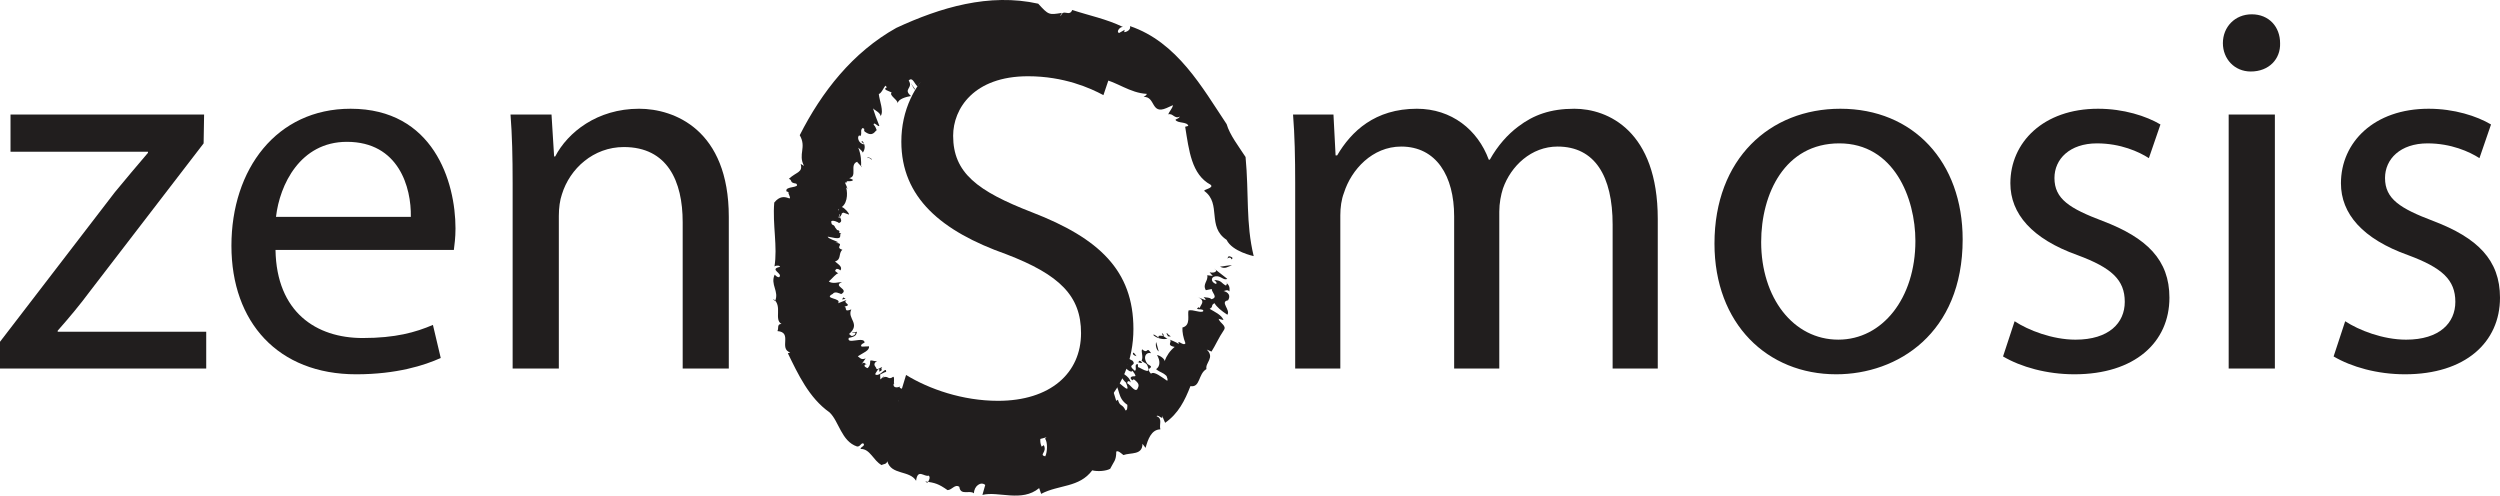 <?xml version="1.0" encoding="UTF-8" standalone="no"?>
<!-- Created with Inkscape (http://www.inkscape.org/) -->

<svg
   xmlns:dc="http://purl.org/dc/elements/1.1/"
   xmlns:cc="http://creativecommons.org/ns#"
   xmlns:rdf="http://www.w3.org/1999/02/22-rdf-syntax-ns#"
   xmlns:svg="http://www.w3.org/2000/svg"
   xmlns="http://www.w3.org/2000/svg"
   xmlns:xlink="http://www.w3.org/1999/xlink"
   xmlns:sodipodi="http://sodipodi.sourceforge.net/DTD/sodipodi-0.dtd"
   xmlns:inkscape="http://www.inkscape.org/namespaces/inkscape"
   width="142.866mm"
   height="28.321mm"
   viewBox="0 0 506.217 100.349"
   id="svg2"
   version="1.1"
   inkscape:version="0.91 r13725"
   sodipodi:docname="zenOSmosis Logo.svg">
  <defs
     id="defs4">
    <g
       id="g6">
      <symbol
         style="overflow:visible"
         id="glyph0-0"
         overflow="visible">
        <path
           inkscape:connector-curvature="0"
           id="path9"
           d="m 0,0 47.703,0 0,-66.797 -47.703,0 z m 23.859,-37.688 -16.219,-24.344 32.438,0 z m 2.859,4.297 16.219,-24.344 0,48.672 z m -19.078,28.625 16.219,-24.344 16.219,24.344 z m -2.875,-52.969 L 21,-33.391 4.766,-9.062 Z m 0,0"
           style="stroke:none" />
      </symbol>
      <symbol
         style="overflow:visible"
         id="glyph0-1"
         overflow="visible">
        <path
           inkscape:connector-curvature="0"
           id="path12"
           d="m 4,-3.156 c 3.438,2.297 10.219,4.203 16.422,4.203 15.172,0 22.516,-8.688 22.516,-18.609 0,-9.438 -5.531,-14.688 -16.406,-18.891 -8.875,-3.438 -12.797,-6.391 -12.797,-12.406 0,-4.391 3.344,-9.641 12.125,-9.641 5.828,0 10.109,1.922 12.219,3.062 l 2.281,-6.781 c -2.859,-1.625 -7.625,-3.141 -14.219,-3.141 -12.5,0 -20.797,7.438 -20.797,17.453 0,9.062 6.484,14.516 16.984,18.234 8.688,3.328 12.125,6.766 12.125,12.781 0,6.484 -4.969,10.969 -13.453,10.969 -5.734,0 -11.172,-1.906 -14.891,-4.188 z m 0,0"
           style="stroke:none" />
      </symbol>
      <symbol
         style="overflow:visible"
         id="glyph1-0"
         overflow="visible">
        <path
           inkscape:connector-curvature="0"
           id="path15"
           d="m 0,0 42.5,0 0,-59.5 -42.5,0 z M 21.25,-33.578 6.797,-55.25 l 28.906,0 z M 23.797,-29.75 38.25,-51.422 l 0,43.344 z m -17,25.5 L 21.25,-25.922 35.703,-4.25 Z M 4.25,-51.422 18.703,-29.75 4.25,-8.078 Z m 0,0"
           style="stroke:none" />
      </symbol>
      <symbol
         style="overflow:visible"
         id="glyph1-1"
         overflow="visible">
        <path
           inkscape:connector-curvature="0"
           id="path18"
           d="m 1.531,0 33.406,0 0,-5.953 -24.062,0 0,-0.172 c 1.875,-2.125 3.578,-4.156 5.281,-6.453 l 18.359,-23.891 0.078,-4.672 -31.359,0 0,6.031 22.266,0 0,0.172 c -1.875,2.219 -3.562,4.172 -5.359,6.375 L 1.531,-4.328 Z m 0,0"
           style="stroke:none" />
      </symbol>
      <symbol
         style="overflow:visible"
         id="glyph1-2"
         overflow="visible">
        <path
           inkscape:connector-curvature="0"
           id="path21"
           d="m 39.266,-19.203 c 0.094,-0.766 0.266,-1.969 0.266,-3.484 0,-7.578 -3.578,-19.391 -17,-19.391 -11.984,0 -19.297,9.781 -19.297,22.188 0,12.406 7.562,20.828 20.219,20.828 6.547,0 11.062,-1.453 13.688,-2.641 L 35.875,-7.062 c -2.812,1.203 -6.047,2.125 -11.391,2.125 C 17,-4.938 10.547,-9.094 10.375,-19.203 Z m -28.812,-5.359 c 0.594,-5.188 3.906,-12.156 11.484,-12.156 8.406,0 10.453,7.391 10.359,12.156 z m 0,0"
           style="stroke:none" />
      </symbol>
      <symbol
         style="overflow:visible"
         id="glyph1-3"
         overflow="visible">
        <path
           inkscape:connector-curvature="0"
           id="path24"
           d="m 6.203,0 7.484,0 0,-24.734 c 0,-1.281 0.172,-2.547 0.5,-3.484 1.281,-4.172 5.109,-7.656 10.031,-7.656 7.062,0 9.531,5.531 9.531,12.156 L 33.75,0 l 7.469,0 0,-24.562 c 0,-14.109 -8.828,-17.516 -14.531,-17.516 -6.797,0 -11.562,3.828 -13.594,7.734 l -0.172,0 -0.422,-6.797 -6.641,0 C 6.125,-37.734 6.203,-34.25 6.203,-30 Z m 0,0"
           style="stroke:none" />
      </symbol>
      <symbol
         style="overflow:visible"
         id="glyph1-4"
         overflow="visible">
        <path
           inkscape:connector-curvature="0"
           id="path27"
           d="m 6.203,0 7.312,0 0,-24.812 c 0,-1.281 0.172,-2.562 0.594,-3.656 1.188,-3.75 4.594,-7.484 9.266,-7.484 5.688,0 8.578,4.766 8.578,11.297 l 0,24.656 7.312,0 0,-25.422 c 0,-1.359 0.266,-2.719 0.594,-3.734 1.281,-3.656 4.594,-6.797 8.844,-6.797 6.031,0 8.922,4.766 8.922,12.656 L 57.625,0 l 7.312,0 0,-24.219 c 0,-14.281 -8.078,-17.859 -13.516,-17.859 -3.906,0 -6.625,1.016 -9.094,2.891 -1.703,1.281 -3.312,3.062 -4.594,5.359 l -0.172,0 c -1.781,-4.844 -6.031,-8.25 -11.641,-8.25 -6.797,0 -10.625,3.656 -12.922,7.562 l -0.25,0 -0.344,-6.625 -6.547,0 C 6.125,-37.734 6.203,-34.25 6.203,-30 Z m 0,0"
           style="stroke:none" />
      </symbol>
      <symbol
         style="overflow:visible"
         id="glyph1-5"
         overflow="visible">
        <path
           inkscape:connector-curvature="0"
           id="path30"
           d="m 23.625,-42.078 c -11.391,0 -20.391,8.078 -20.391,21.844 0,13.016 8.578,21.172 19.719,21.172 9.938,0 20.484,-6.625 20.484,-21.844 0,-12.578 -8,-21.172 -19.812,-21.172 z m -0.172,5.609 c 8.844,0 12.328,8.844 12.328,15.812 0,9.266 -5.344,15.984 -12.484,15.984 -7.312,0 -12.5,-6.797 -12.5,-15.812 0,-7.828 3.828,-15.984 12.656,-15.984 z m 0,0"
           style="stroke:none" />
      </symbol>
      <symbol
         style="overflow:visible"
         id="glyph1-6"
         overflow="visible">
        <path
           inkscape:connector-curvature="0"
           id="path33"
           d="M 3.312,-1.953 C 6.203,-0.25 10.375,0.938 14.875,0.938 c 9.781,0 15.391,-5.188 15.391,-12.406 0,-6.125 -3.656,-9.703 -10.797,-12.422 -5.359,-2.031 -7.828,-3.562 -7.828,-6.969 0,-3.062 2.469,-5.609 6.891,-5.609 3.828,0 6.797,1.359 8.406,2.391 l 1.875,-5.453 C 26.516,-40.891 22.859,-42.078 18.703,-42.078 9.859,-42.078 4.5,-36.641 4.5,-30 c 0,4.922 3.484,9 10.891,11.641 5.516,2.047 7.641,4 7.641,7.562 0,3.406 -2.547,6.125 -7.984,6.125 -3.734,0 -7.656,-1.531 -9.859,-2.984 z m 0,0"
           style="stroke:none" />
      </symbol>
      <symbol
         style="overflow:visible"
         id="glyph1-7"
         overflow="visible">
        <path
           inkscape:connector-curvature="0"
           id="path36"
           d="m 13.688,0 0,-41.141 -7.484,0 0,41.141 z m -3.75,-57.375 c -2.719,0 -4.672,2.047 -4.672,4.672 0,2.547 1.875,4.594 4.516,4.594 2.969,0 4.844,-2.047 4.75,-4.594 0,-2.625 -1.781,-4.672 -4.594,-4.672 z m 0,0"
           style="stroke:none" />
      </symbol>
    </g>
  </defs>
  <sodipodi:namedview
     id="base"
     pagecolor="#ffffff"
     bordercolor="#666666"
     borderopacity="1.0"
     inkscape:pageopacity="0.0"
     inkscape:pageshadow="2"
     inkscape:zoom="0.35"
     inkscape:cx="479.53694"
     inkscape:cy="-1.2541034"
     inkscape:document-units="px"
     inkscape:current-layer="layer1"
     showgrid="false"
     fit-margin-top="0"
     fit-margin-left="0"
     fit-margin-right="0"
     fit-margin-bottom="0"
     inkscape:window-width="1283"
     inkscape:window-height="796"
     inkscape:window-x="0"
     inkscape:window-y="40"
     inkscape:window-maximized="0" />
  <g
     inkscape:label="Layer 1"
     inkscape:groupmode="layer"
     id="layer1"
     transform="translate(104.537,-430.759)">
    <g
       transform="matrix(1.25,0,0,1.25,-106.451,-503.355)"
       id="surface1">
      <g
         id="g39"
         style="fill:#211e1e;fill-opacity:1">
        <use
           height="100%"
           width="100%"
           id="use41"
           y="818.143"
           x="142.195"
           xlink:href="#glyph0-1" />
      </g>
      <g
         id="g43"
         style="fill:#211e1e;fill-opacity:1">
        <use
           height="100%"
           width="100%"
           id="use45"
           y="806.984"
           x="0"
           xlink:href="#glyph1-1" />
      </g>
      <g
         id="g47"
         style="fill:#211e1e;fill-opacity:1">
        <use
           height="100%"
           width="100%"
           id="use49"
           y="806.984"
           x="35.785"
           xlink:href="#glyph1-2" />
      </g>
      <g
         id="g51"
         style="fill:#211e1e;fill-opacity:1">
        <use
           height="100%"
           width="100%"
           id="use53"
           y="806.984"
           x="78.37"
           xlink:href="#glyph1-3" />
      </g>
      <g
         id="g55"
         style="fill:#211e1e;fill-opacity:1">
        <use
           height="100%"
           width="100%"
           id="use57"
           y="806.984"
           x="205.134"
           xlink:href="#glyph1-4" />
        <use
           height="100%"
           width="100%"
           id="use59"
           y="806.984"
           x="276.024"
           xlink:href="#glyph1-5" />
        <use
           height="100%"
           width="100%"
           id="use61"
           y="806.984"
           x="322.689"
           xlink:href="#glyph1-6" />
        <use
           height="100%"
           width="100%"
           id="use63"
           y="806.984"
           x="356.349"
           xlink:href="#glyph1-7" />
        <use
           height="100%"
           width="100%"
           id="use65"
           y="806.984"
           x="376.239"
           xlink:href="#glyph1-6" />
      </g>
      <path
         inkscape:connector-curvature="0"
         id="path67"
         d="m 201.012,789.309 c -0.234,-0.805 -1.066,0.422 -0.438,-0.527 0.477,0.105 0.832,0.27 0.438,0.527"
         style="fill:#211e1e;fill-opacity:1;fill-rule:nonzero;stroke:none" />
      <path
         inkscape:connector-curvature="0"
         id="path69"
         d="m 200.227,786.141 c -3.234,-2.129 -0.777,-5.852 -3.602,-7.906 -0.23,-0.25 1.645,-0.477 1.004,-1.023 -3.09,-1.66 -3.496,-5.566 -4.113,-9.391 l 0.504,-0.129 c -0.129,-0.723 -1.801,-0.391 -2.078,-1 0.238,-0.211 0.492,-0.133 0.719,-0.531 -0.848,0.496 -1.156,-0.613 -1.875,-0.336 0.102,-0.449 0.68,-0.949 0.75,-1.5 l -1.051,0.473 c -2.551,1.102 -1.738,-1.883 -3.699,-1.812 0.215,-0.156 0.453,-0.227 0.52,-0.488 -2.781,-0.152 -4.824,-1.949 -7.324,-2.465 0.258,-0.305 0.66,-0.895 0.719,-1.352 -0.629,0.98 -1.43,0.918 -2.102,0.844 0.207,-1.25 -1.441,0.598 -1.887,-0.27 l 0.152,-0.223 c -0.934,0.98 -0.547,-0.965 -1.438,0.293 l -0.047,-1.008 c -0.719,1.531 -0.535,-1.039 -1.227,-0.34 l -0.074,0.336 c -0.52,0.289 -0.531,-0.586 -0.988,-0.41 l 0.004,-0.195 c -0.996,0.164 -1.375,-0.789 -1.59,0.492 -0.141,-1.082 0.996,-0.332 0.77,-1.906 -3.402,0.727 -6.492,0.367 -9.672,0.633 -0.406,-0.477 -0.66,-0.594 -0.801,-1.074 -0.289,0.312 -1.184,0.426 -1.355,1.129 0.102,-0.047 -0.316,-0.633 -0.5,-0.668 -0.68,-0.387 -0.359,1.48 -1.086,1.074 0.172,-0.398 0.172,-0.836 -0.016,-1.289 -0.324,1.137 -1.055,1.156 -1.59,1.633 0.035,-0.234 0.152,-0.398 0.023,-0.789 -0.371,1.293 -1.336,0.066 -1.699,1 l -0.016,-0.797 c -1.25,-0.516 0.227,1.598 -0.75,1.379 0.109,-0.293 -0.059,-0.547 -0.125,-0.848 -0.293,1.559 -1.645,1.559 -2.145,2.367 -0.004,-0.113 -0.102,-0.297 -0.102,-0.297 -0.676,0.547 -1.734,0.484 -2.23,1.523 -0.457,-0.113 -0.812,-1.664 -1.477,-0.934 0.805,1.285 -1.008,1.34 0.375,2.508 -0.797,0.129 -2.051,0.473 -2.164,1.164 -0.066,-0.668 -1.43,-1.242 -0.977,-1.738 L 145,761.844 c -0.316,-0.535 0.555,-0.152 -0.051,-0.676 -0.238,0.273 -0.691,1.316 -1.062,1.344 0.113,1.145 0.855,2.816 0.293,3.586 -0.07,-0.734 -1.348,-1.031 -1.293,-1.434 0.316,1.016 0.664,2 1.086,3.004 -0.152,0.277 -0.91,-0.777 -0.926,-0.172 0.309,0.262 0.355,0.574 0.508,0.895 -0.211,-0.027 -0.562,1.172 -1.801,0.316 -0.543,-0.266 0.113,-0.586 -0.535,-0.664 -0.398,0.445 0.019,0.82 -0.324,1.297 l -0.164,-0.113 c -0.414,0.184 -0.176,1.297 0.734,1.453 0.195,-0.18 -0.777,-0.457 -0.195,-0.508 0.527,0.738 0.344,1.391 0.023,1.84 -0.082,-0.285 -0.426,-0.496 -0.727,-0.797 0.492,1.273 0.469,2.164 0.453,3.09 0.602,0.375 -0.957,-0.914 -0.566,-0.832 -1.461,0.426 0.16,2.547 -1.492,2.688 -0.047,-0.184 0.945,0.363 0.762,0.289 -0.293,0.406 -1.223,-0.035 -1.023,0.418 -0.562,-0.207 -0.019,0.453 0.051,0.844 0.344,0.328 -0.305,-0.027 -0.262,-0.332 0.336,0.684 0.48,2.652 -0.59,3.449 0.387,0.094 1.25,1.016 1.152,1.227 l -0.883,-0.32 c -0.598,0.086 -0.129,0.812 -0.914,0.676 0.965,0.785 -0.422,-2.227 0.242,-1.316 -0.801,-0.004 1.195,1.332 -0.004,0.879 -0.09,0.504 0.797,1.164 -0.105,1.465 0.168,-0.102 -1.211,-0.652 -1.207,-0.227 0.055,0.758 0.406,0.289 0.629,0.918 l 0.32,0.418 c 0.898,0.152 -0.219,0.605 0.832,0.484 -0.754,-0.008 0.297,1.035 -1.18,0.812 l -1.176,-0.219 c 0.062,0.332 1.223,0.641 1.73,0.914 -0.109,0.031 -0.352,0.094 -0.543,0.062 1.812,0.176 -0.188,0.727 1.195,1.148 -0.695,0.605 -0.109,1.57 -1.199,1.898 0.578,0.484 1.254,0.871 0.887,1.445 -0.176,-0.094 -0.234,-0.242 -0.625,-0.246 -0.516,0.395 -0.035,0.449 0.273,0.738 -0.301,-0.047 -0.965,0.805 -1.535,1.305 0.613,0.434 1.559,0.109 2.156,0.074 -1.684,0.73 1.293,1.129 -0.141,1.965 -0.297,-0.102 -1.027,-0.523 -1.383,-0.023 -1.629,0.84 1.527,0.613 0.871,1.512 l 1.395,-0.551 c -0.809,0.551 1.082,0.758 -0.387,1.113 0.547,0.082 -0.215,0.957 1.137,0.434 -0.754,1.512 1.605,2.289 -0.387,4 0.293,0.055 0.258,0.551 0.891,0.141 0.605,-0.605 -0.691,-0.105 -0.242,-0.438 0.105,0.117 0.48,-0.023 0.664,-0.098 -0.141,0.465 -0.105,0.785 -1.34,1.004 -0.414,1.18 2.523,-0.34 2.562,0.766 -0.547,0.262 -0.699,0.445 -0.461,0.656 l 1.172,-0.051 c 0.133,0.68 -0.957,1.055 -1.809,1.613 0.34,0.227 0.535,0.648 1.273,0.34 l -0.773,1.098 c 0.551,-0.801 0.688,-0.113 0.988,-0.121 l -0.301,0.008 c -0.312,0.312 0.164,0.504 0.395,0.598 0.469,-0.426 0.418,-0.922 0.426,-1.215 0.473,-0.117 0.559,0.172 1.117,0.043 -0.84,0.543 -0.215,0.902 -0.125,1.195 0.027,0.406 0.926,-0.293 0.957,-0.199 -0.391,0.34 0.289,0.441 -0.434,0.727 -0.203,0.027 0.215,-0.512 -0.258,-0.352 -0.156,0.402 -0.855,0.973 -0.047,0.883 0.602,-0.074 1.426,-1.359 1.375,-0.48 -0.297,0.043 -0.613,0.285 -0.969,0.426 l 0.023,0.801 0.688,-0.602 c -0.117,0.219 -0.215,0.234 -0.277,0.34 0.82,-0.52 0.832,0.48 1.684,-0.18 0.273,0.133 0.016,0.859 0.156,1.133 l -0.098,0.019 c -0.105,0.625 0.488,0.688 1.105,0.422 l -0.145,0.141 c 0.094,0.18 0.516,0.379 1.031,0.117 -0.055,0.809 -2.027,2.766 -0.867,2.203 0.441,0.289 1.637,-0.859 1.828,-1.441 0.328,1.047 1.934,0.355 1.879,1.93 0.297,-0.246 0.352,-0.484 0.676,-0.539 0.887,1.039 2.762,0.219 2.91,2.316 -0.484,0.188 -0.387,0.82 -0.578,1.301 0.598,-0.602 0.027,0.926 0.668,-0.316 0.289,-0.773 0.457,-1.121 0.266,-1.559 0.867,-0.141 1.883,0.215 2.035,1.094 -0.078,-0.434 0.156,-0.613 0.379,-0.793 -0.465,1.23 0.012,1.621 0.559,1.258 l 0.277,-0.754 0.039,0.859 c 0.227,-0.207 0.605,-1.574 0.801,-0.734 -0.055,0.305 -0.109,0.617 -0.09,0.855 0.59,-0.539 1.363,-1.422 1.68,-0.715 l 0.164,1.199 c 0.227,-0.094 0.664,-0.738 0.379,-1.121 0.652,0.809 1.156,0.977 1.297,2.02 1.68,-2.32 3.438,-2.309 4.984,-2.277 l -0.004,0.598 c 0.457,0.539 0.141,-1.051 0.457,-0.648 -0.094,0.574 0.426,1.219 0.148,1.93 0.691,0.613 0.699,-1.098 1.039,-1.426 -0.035,-0.789 -0.246,0.547 -0.289,-0.453 0.023,-0.285 0.891,0.48 0.801,-0.707 0.215,0.438 0.238,1.32 0.227,1.809 l 0.277,-0.625 c 0.707,1.293 -0.688,2.613 0.047,4.23 l 0.355,-0.242 c 0.578,1.168 -0.848,1.547 0.227,1.816 0.363,-0.648 0.41,-2.398 -0.039,-2.863 0.781,-0.457 -0.113,-2.82 0.723,-2.887 0.371,0.645 -0.625,0.301 -0.281,1.215 0.605,0.902 0.688,-0.711 1.105,-0.457 -0.488,-0.332 -0.426,-1.59 -0.254,-1.863 0.539,0.441 0,1.164 0.613,1.129 -0.066,-0.688 0.309,-1.316 -0.258,-1.664 -0.211,-1.551 0.688,0.27 0.652,-0.961 0.508,1 0.125,2.57 0.93,2.934 -0.391,-0.957 0.336,-1.621 -0.465,-2.996 0.316,0.203 0.609,0.98 0.637,1.66 0.562,0.48 0.176,-2.117 1,-0.191 l -0.258,-1.051 c 0.227,0.289 0.469,0.48 0.859,0.957 0.332,-0.078 0.395,-1.707 1.008,-0.223 0.027,-0.199 0.723,-0.457 -0.004,-1.355 -0.676,-0.434 -0.133,0.98 -0.957,-0.309 0.773,1 0.504,-0.43 0.539,-0.906 l 0.305,0.551 c 0.027,-0.285 0.395,-0.309 0.172,-0.957 0.062,0.367 0.305,0.73 0.477,0.812 l -0.289,-0.918 c 0.305,-0.676 0.902,1.441 1.309,0.926 l -0.066,0.859 c 0.012,-0.195 0.645,0.535 0.754,0.102 -0.32,-0.828 -0.66,-1.852 -0.922,-2.484 0.078,-0.5 0.621,0.773 0.438,-0.168 l 0.172,1.129 c 0.082,0.289 0.977,1.094 1.375,0.824 0.109,-0.418 -0.195,-1.703 -0.836,-1.879 0.176,-0.125 0.738,0.164 0.934,0.789 0.277,-0.516 -0.57,-0.754 -0.5,-1.426 0.469,0.395 1.379,0.727 2.168,1.195 l 0.457,1.484 0.277,-0.191 c 0.328,1.219 0.707,0.586 1.227,1.742 0.312,0.004 0.309,-0.516 0.297,-0.91 -1.734,-1.172 -1.031,-2.602 -2.324,-3.883 0.344,-0.855 3.234,3.031 2.094,0.27 -0.418,-0.254 -1.023,-1.562 -1.066,-0.812 0.52,-0.211 -0.945,-1.59 -0.008,-1.43 0.164,0.848 1.621,0.996 1.848,2.242 -0.375,-0.473 -0.594,-0.078 -0.562,0.121 0.633,0.363 1.172,1.395 1.617,0.988 0.156,-0.375 0.504,-0.734 -0.211,-1.359 -0.727,-0.73 -0.316,0.438 -0.875,-0.465 0.258,-0.699 1.449,0.305 0.324,-1.188 -0.172,0.426 -1.004,-0.262 -1.5,-0.773 l 0.004,-0.637 0.434,0.543 c 0.855,-0.211 -0.754,-1.023 -0.156,-1.414 l 1.235,0.66 c 0.746,0.91 -1.094,0.438 0.379,1.645 0.391,-0.324 -0.215,-1.09 0.461,-1.105 0.055,0.184 -0.004,0.32 0.051,0.508 0.156,-0.078 2.188,1.43 1.578,-0.078 -0.207,-0.664 -0.465,-0.508 -1.004,-0.969 0.305,-0.777 -0.133,-1.402 0.07,-1.859 1.059,0.902 0.648,-0.629 1.465,0.641 -0.828,-0.254 -1.422,0.676 -0.57,1.754 1.473,0.809 -0.578,0.363 0.547,1.562 0.504,-0.48 1.727,0.562 2.617,1.137 0.188,-0.125 -0.043,-0.57 -0.098,-0.77 -0.734,-0.688 -0.883,-0.465 -1.691,-1.098 0.68,-0.461 0.695,-1.414 0.141,-2.293 0.559,0.082 1.336,0.703 1.227,1.012 0.332,-0.914 0.887,-1.723 1.641,-2.328 -1.711,-0.32 0.172,-1.023 -1.219,-1.344 -0.555,0.223 -1.762,-0.051 -2.27,-0.609 0.23,-0.172 0.617,0.359 0.977,0.438 -0.59,-0.715 1.535,0.211 0.438,-0.762 0.129,0.957 1.684,1.074 2.75,1.805 -0.363,-0.902 0.789,0.453 1.066,-0.125 -0.352,-0.906 -0.527,-1.828 -0.484,-2.547 1.422,-0.352 0.773,-2.059 0.988,-2.762 0.719,-0.203 2.031,0.488 2.387,0.105 0.109,-0.535 -1.598,-0.043 -0.762,-0.633 l 0.254,0.152 c -0.266,-0.305 1.324,-1.207 -0.641,-1.883 l 1.465,0.578 c 0.176,-0.117 -0.137,-0.328 -0.27,-0.484 0.5,0.105 0.996,0.023 1.262,0.34 1.211,-0.277 0.016,-1.109 0.074,-1.652 l -0.965,0.195 c -0.586,-1.023 0.434,-1.496 0.227,-2.426 l 0.898,0.113 -0.516,-0.586 c 0.867,0.207 1.461,-0.262 0.742,-0.602 l 2.121,1.656 c -0.586,0.352 -1.031,-0.562 -1.953,-0.395 -0.797,0.137 -0.688,0.98 0.16,1.242 0.148,-0.312 -0.047,-0.355 -0.332,-0.648 1.266,0.039 1.145,0.539 1.938,0.91 -0.023,-0.184 0.395,-0.395 0.004,-0.484 0.555,0.434 0.594,0.812 0.535,1.422 -0.426,-0.484 -0.805,0.094 -1.137,-0.117 1.086,0.219 1.34,0.867 0.91,1.551 -1.383,0.238 0.457,1.547 -0.113,2.34 -0.992,-0.645 -1.758,-1.293 -2.078,-1.875 -0.672,0.363 -0.113,0.566 -0.789,0.918 0.75,0.457 1.941,0.973 2.25,1.82 l -0.805,-0.207 c 0.215,0.727 1.359,1.109 0.859,1.832 -0.84,1.227 -1.402,2.562 -2.008,3.48 l -0.758,-0.324 c 1.34,1.328 -0.281,2.098 -0.059,3.156 -1.359,0.781 -0.969,3.039 -2.59,2.762 -0.91,2.332 -1.953,4.445 -4.102,5.945 l -0.496,-1.176 c 0.266,0.953 -0.684,-0.316 -0.883,0.109 1.016,0.375 0.379,1.34 0.609,2.125 -1.473,0.027 -2.02,1.648 -2.395,3 l -0.504,-0.66 c -0.008,1.875 -1.879,1.387 -3.086,1.824 -0.289,-0.215 -0.867,-0.805 -1.16,-0.559 -0.008,1.488 -0.387,1.57 -0.988,2.785 -0.684,0.371 -2.012,0.473 -2.906,0.25 -2.109,2.832 -5.414,2.293 -8.273,3.809 l -0.324,-0.934 c -2.82,2.348 -6.602,0.449 -9.191,1.105 l 0.457,-1.613 c -0.691,-0.621 -1.82,0.164 -1.828,1.355 -0.703,-0.59 -2.176,0.438 -2.367,-1.051 -0.719,-0.5 -1.164,0.5 -1.906,0.535 -1.453,-1.016 -2.012,-1.188 -3.625,-1.414 l 0.332,0.234 c 0.293,-0.285 0.555,-0.938 0.234,-1.172 -0.727,0.266 -1.777,-1.215 -2.043,0.836 -1.031,-1.734 -4.051,-0.902 -4.656,-3.16 -0.168,0.531 -0.578,0.402 -0.926,0.621 -1.355,-0.738 -1.871,-2.664 -3.41,-2.617 -0.019,-0.355 0.875,-0.5 0.43,-0.906 -0.414,-0.055 -0.449,0.551 -0.996,0.512 -2.559,-0.852 -2.922,-4.098 -4.477,-5.543 -3.312,-2.332 -5.098,-6.207 -6.738,-9.566 l 0.387,-0.121 c -1.906,-0.621 0.438,-3.266 -2.078,-3.469 0.254,-0.395 -0.129,-1.156 0.66,-1.156 -1.262,-0.715 0.207,-2.891 -1.297,-4.039 -0.016,0.137 0.074,0.199 0.266,0.32 0.684,-1.57 -0.82,-2.66 -0.07,-4.266 0.176,0.141 0.316,0.406 0.715,0.418 0.734,-0.617 -1.754,-1.27 0.152,-1.684 -0.031,-0.324 -0.977,-0.195 -0.91,0.008 0.543,-3.285 -0.328,-6.816 -0.027,-10.418 1.738,-2.164 3.18,0.625 2.27,-1.602 0.398,-0.051 -0.676,-0.309 -0.285,-0.223 -0.336,-0.895 2.344,-0.48 1.57,-1.246 -1.191,-0.172 -0.516,-0.523 -1.188,-0.773 1.25,-1.16 2.293,-1.012 1.914,-2.422 l 0.535,0.324 c -1.004,-1.922 0.465,-2.977 -0.688,-4.969 3.543,-7 8.562,-13.43 15.648,-17.387 7.117,-3.301 15.047,-5.684 22.984,-3.918 1.676,1.836 1.723,1.84 3.832,1.488 -0.133,0.246 -0.266,0.289 -0.18,0.551 0.363,-1.328 1.387,0.172 1.859,-1.02 2.785,0.922 5.477,1.43 8.219,2.754 -0.496,-0.078 -1.16,0.812 -0.625,0.973 l 0.898,-0.516 -0.078,0.379 c 0.43,-0.012 1.117,-0.414 0.945,-0.977 7.648,2.594 11.719,9.988 15.652,15.879 0.492,1.738 2.008,3.684 3.066,5.324 0.566,5.977 0.016,10.68 1.316,16.055 0,-0.004 -3.492,-0.73 -4.391,-2.641"
         style="fill:#211e1e;fill-opacity:1;fill-rule:nonzero;stroke:none" />
      <path
         inkscape:connector-curvature="0"
         id="path71"
         d="m 201.098,790.289 c -0.676,0.152 -1.07,0.676 -1.941,0.191 0.633,-0.016 1.348,-0.273 1.941,-0.191"
         style="fill:#211e1e;fill-opacity:1;fill-rule:nonzero;stroke:none" />
      <path
         inkscape:connector-curvature="0"
         id="path73"
         d="m 191.133,801.742 c 0.172,0.105 -0.316,0.035 -0.426,0.019 0.019,-0.164 -0.426,-0.543 -0.062,-0.488 -0.023,0.156 0.27,0.277 0.488,0.469"
         style="fill:#211e1e;fill-opacity:1;fill-rule:nonzero;stroke:none" />
      <path
         inkscape:connector-curvature="0"
         id="path75"
         d="m 189.234,804.23 c -0.469,-0.371 -0.539,-1.18 -0.41,-1.531 l 0.41,1.531"
         style="fill:#211e1e;fill-opacity:1;fill-rule:nonzero;stroke:none" />
      <path
         inkscape:connector-curvature="0"
         id="path77"
         d="m 185.633,804.992 c -0.531,-0.145 -0.691,-0.359 -0.508,-0.59 0.258,0.18 0.32,0.359 0.508,0.59"
         style="fill:#211e1e;fill-opacity:1;fill-rule:nonzero;stroke:none" />
      <path
         inkscape:connector-curvature="0"
         id="path79"
         d="m 186.555,806.004 c -0.145,0.18 -0.492,0.035 -0.824,-0.105 0.398,0.324 0.109,-0.59 0.824,0.105"
         style="fill:#211e1e;fill-opacity:1;fill-rule:nonzero;stroke:none" />
      <path
         inkscape:connector-curvature="0"
         id="path81"
         d="m 181.16,808.77 c -0.078,0.113 -0.023,0.691 -0.516,0.234 0.391,0.281 0.066,-0.992 0.516,-0.234"
         style="fill:#211e1e;fill-opacity:1;fill-rule:nonzero;stroke:none" />
      <path
         inkscape:connector-curvature="0"
         id="path83"
         d="m 179.48,811.016 c -0.094,0.008 -0.18,-0.062 -0.184,0.129 -0.273,-0.152 -0.355,-0.613 -0.273,-0.727 l 0.457,0.598"
         style="fill:#211e1e;fill-opacity:1;fill-rule:nonzero;stroke:none" />
      <path
         inkscape:connector-curvature="0"
         id="path85"
         d="m 138.145,795.469 0.363,0.238 -0.582,0.098 0.219,-0.336"
         style="fill:#211e1e;fill-opacity:1;fill-rule:nonzero;stroke:none" />
      <path
         inkscape:connector-curvature="0"
         id="path87"
         d="m 142.094,772.926 c -0.137,-0.477 0.59,0.133 0.688,0.141 -0.113,0.262 -0.551,-0.508 -0.688,-0.141"
         style="fill:#211e1e;fill-opacity:1;fill-rule:nonzero;stroke:none" />
      <path
         inkscape:connector-curvature="0"
         id="path89"
         d="m 149.738,761.715 -0.082,0.07 -0.598,-1.066 0.68,0.996"
         style="fill:#211e1e;fill-opacity:1;fill-rule:nonzero;stroke:none" />
    </g>
  </g>
</svg>
